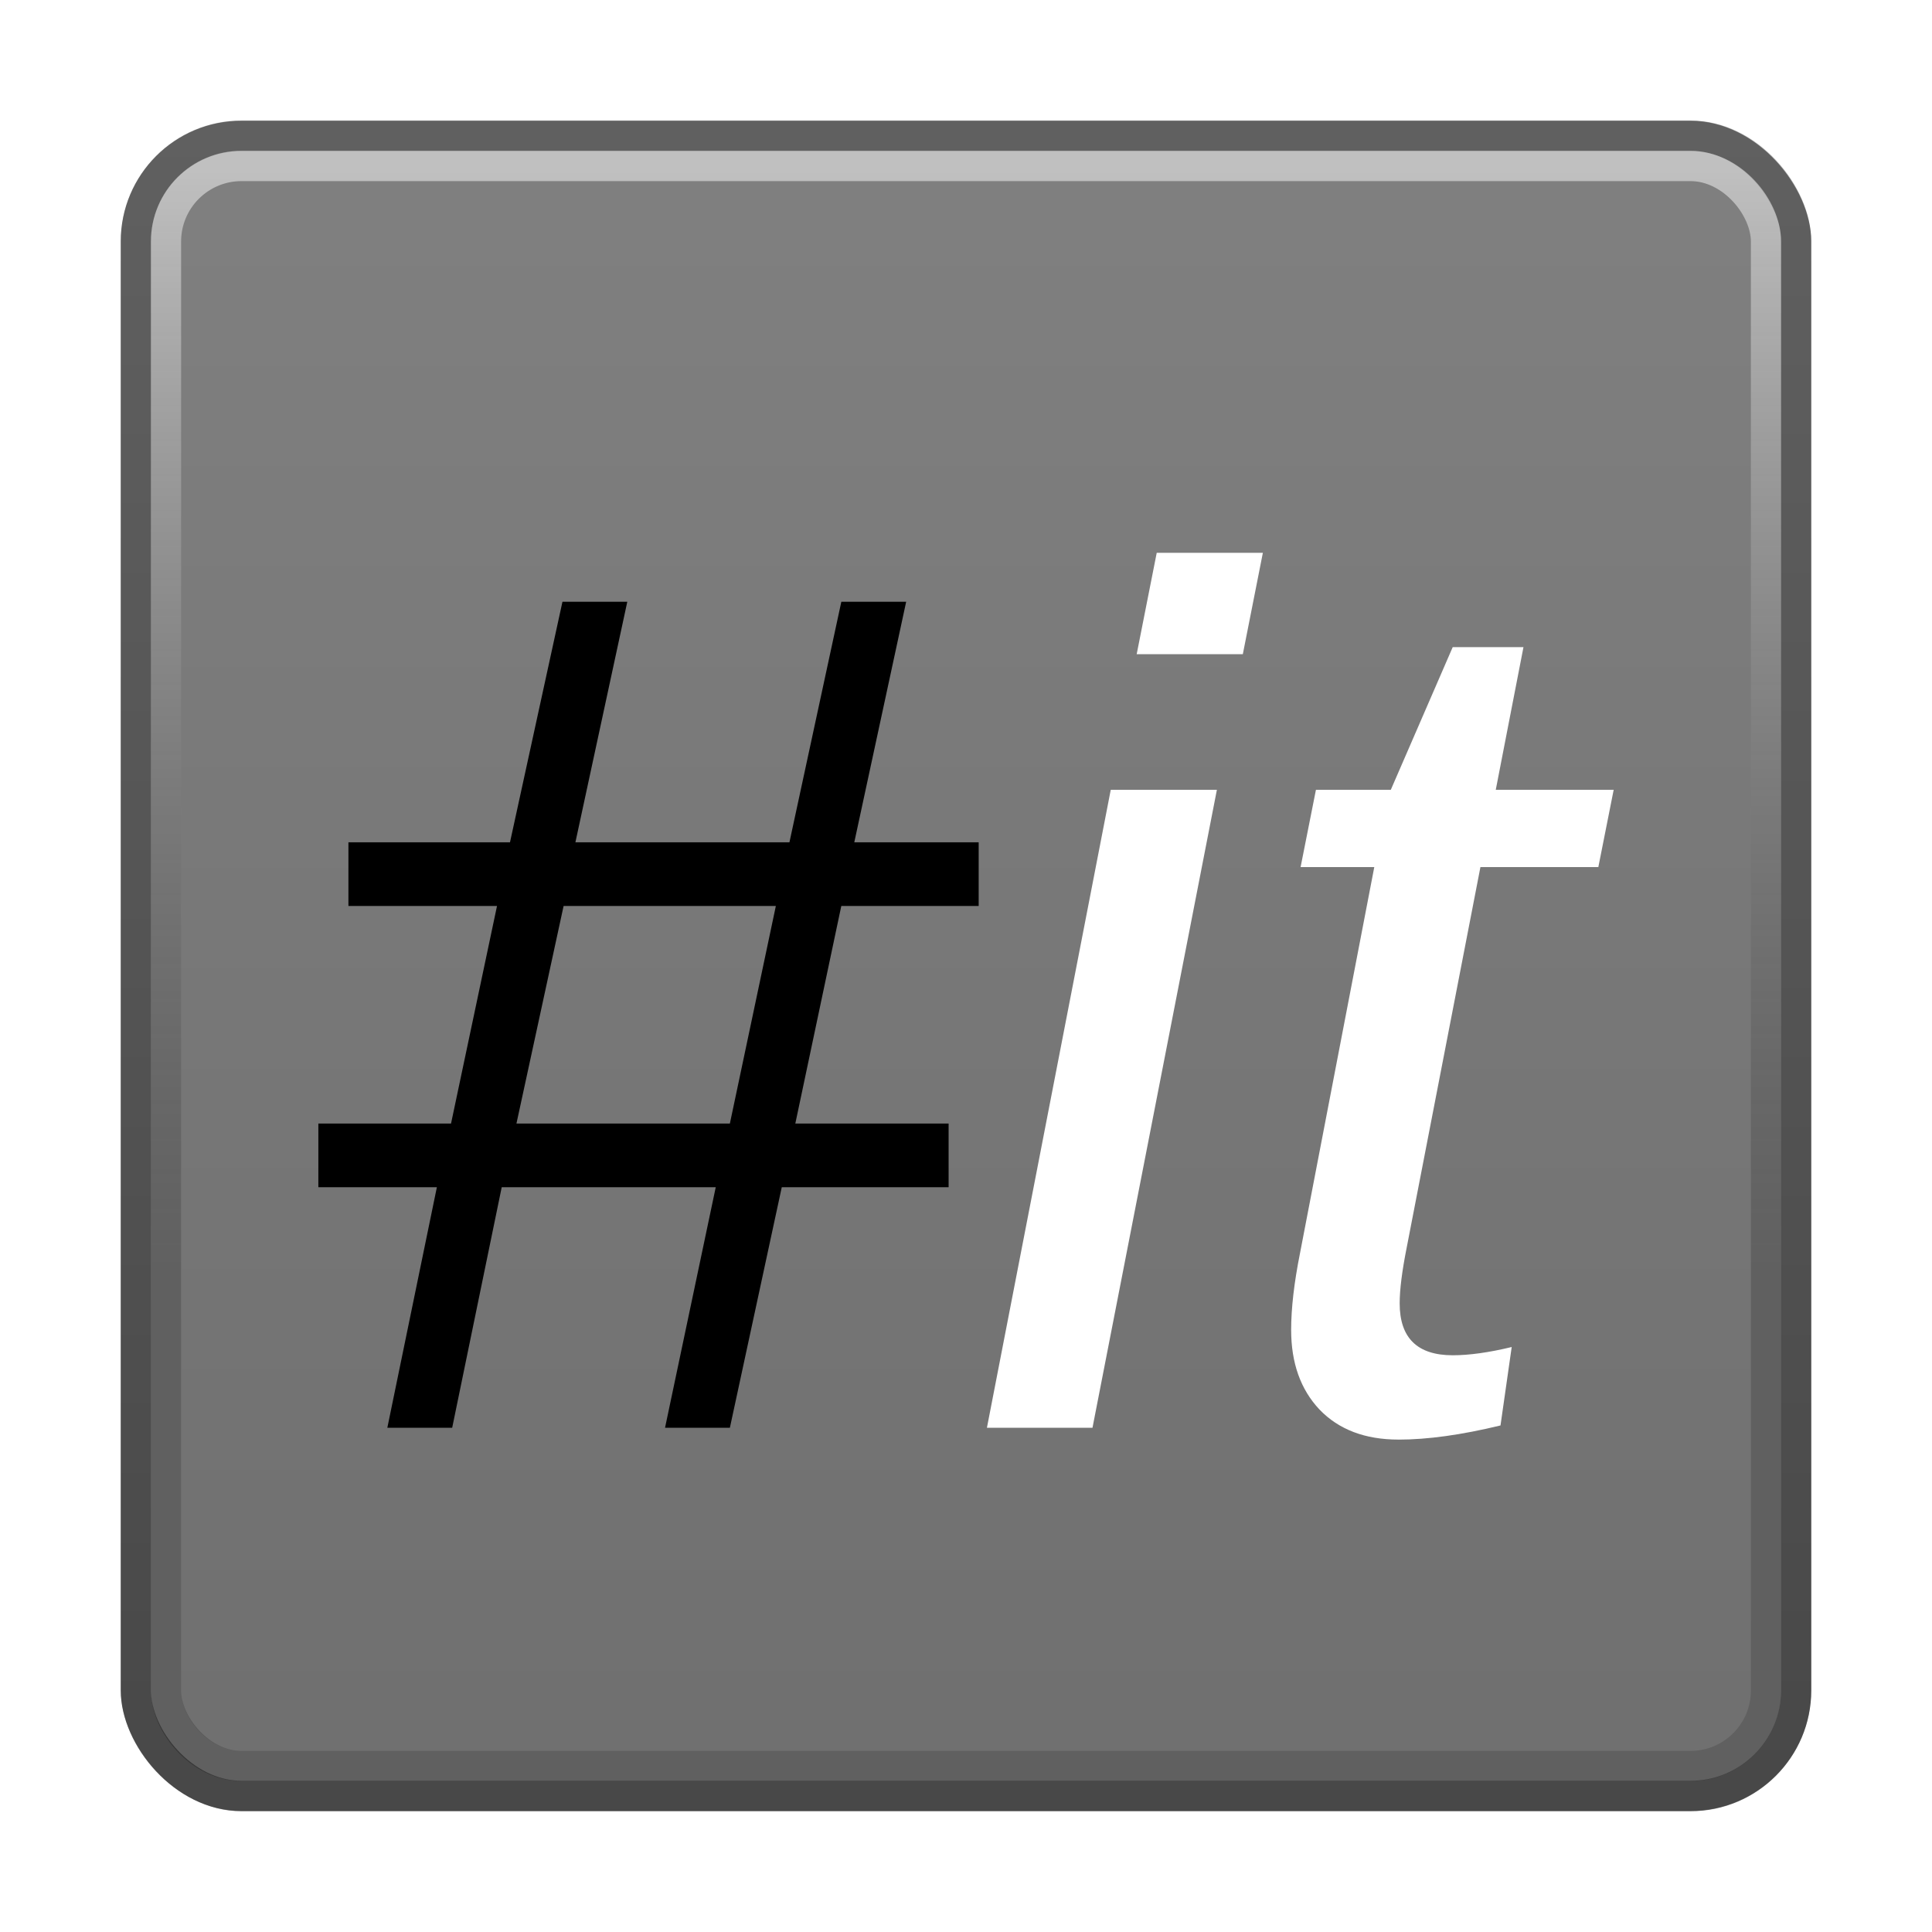 <?xml version="1.0" encoding="UTF-8" standalone="no"?>
<!-- Created with Inkscape (http://www.inkscape.org/) -->

<svg
   xmlns:dc="http://purl.org/dc/elements/1.1/"
   xmlns:cc="http://creativecommons.org/ns#"
   xmlns:rdf="http://www.w3.org/1999/02/22-rdf-syntax-ns#"
   xmlns:svg="http://www.w3.org/2000/svg"
   xmlns="http://www.w3.org/2000/svg"
   xmlns:xlink="http://www.w3.org/1999/xlink"
   xmlns:sodipodi="http://sodipodi.sourceforge.net/DTD/sodipodi-0.dtd"
   xmlns:inkscape="http://www.inkscape.org/namespaces/inkscape"
   width="64"
   height="64"
   viewBox="0 0 64 64"
   id="svg2"
   version="1.1"
   inkscape:version="0.91 r13725"
   sodipodi:docname="artemanufrij.hashit_64.svg">
  <defs
     id="defs4">
    <linearGradient
       inkscape:collect="always"
       id="linearGradient4207">
      <stop
         style="stop-color:#000000;stop-opacity:0.125"
         offset="0"
         id="stop4209" />
      <stop
         style="stop-color:#000000;stop-opacity:0"
         offset="1"
         id="stop4211" />
    </linearGradient>
    <linearGradient
       id="linearGradient4199"
       inkscape:collect="always">
      <stop
         id="stop4201"
         offset="0"
         style="stop-color:#000000;stop-opacity:0.251" />
      <stop
         id="stop4203"
         offset="1"
         style="stop-color:#ffffff;stop-opacity:0.502" />
    </linearGradient>
    <linearGradient
       inkscape:collect="always"
       id="linearGradient4187">
      <stop
         style="stop-color:#000000;stop-opacity:0.439"
         offset="0"
         id="stop4189" />
      <stop
         style="stop-color:#000000;stop-opacity:0.251"
         offset="1"
         id="stop4191" />
    </linearGradient>
    <linearGradient
       inkscape:collect="always"
       xlink:href="#linearGradient4187"
       id="linearGradient4193"
       x1="32"
       y1="1048"
       x2="32"
       y2="993"
       gradientUnits="userSpaceOnUse" />
    <linearGradient
       inkscape:collect="always"
       xlink:href="#linearGradient4199"
       id="linearGradient4197"
       gradientUnits="userSpaceOnUse"
       x1="32"
       y1="1030"
       x2="32"
       y2="993"
       gradientTransform="translate(0,1.009)" />
    <linearGradient
       inkscape:collect="always"
       xlink:href="#linearGradient4207"
       id="linearGradient4213"
       x1="32"
       y1="1046"
       x2="32"
       y2="993"
       gradientUnits="userSpaceOnUse" />
    <filter
       style="color-interpolation-filters:sRGB;"
       inkscape:label="Drop Shadow"
       id="filter4441">
      <feFlood
         flood-opacity="0.498"
         flood-color="rgb(0,0,0)"
         result="flood"
         id="feFlood4443" />
      <feComposite
         in="flood"
         in2="SourceGraphic"
         operator="in"
         result="composite1"
         id="feComposite4445" />
      <feGaussianBlur
         in="composite1"
         stdDeviation="1"
         result="blur"
         id="feGaussianBlur4447" />
      <feOffset
         dx="1.38778e-16"
         dy="1"
         result="offset"
         id="feOffset4449" />
      <feComposite
         in="SourceGraphic"
         in2="offset"
         operator="over"
         result="composite2"
         id="feComposite4451" />
    </filter>
    <filter
       style="color-interpolation-filters:sRGB;"
       inkscape:label="Drop Shadow"
       id="filter4175">
      <feFlood
         flood-opacity="0.498"
         flood-color="rgb(0,0,0)"
         result="flood"
         id="feFlood4177" />
      <feComposite
         in="flood"
         in2="SourceGraphic"
         operator="in"
         result="composite1"
         id="feComposite4179" />
      <feGaussianBlur
         in="composite1"
         stdDeviation="1"
         result="blur"
         id="feGaussianBlur4181" />
      <feOffset
         dx="1.38778e-16"
         dy="1"
         result="offset"
         id="feOffset4183" />
      <feComposite
         in="SourceGraphic"
         in2="offset"
         operator="over"
         result="composite2"
         id="feComposite4185" />
    </filter>
  </defs>
  <sodipodi:namedview
     id="base"
     pagecolor="#ffffff"
     bordercolor="#666666"
     borderopacity="1.0"
     inkscape:pageopacity="0.0"
     inkscape:pageshadow="2"
     inkscape:zoom="0.99999999"
     inkscape:cx="-7.8572236"
     inkscape:cy="64.888887"
     inkscape:document-units="px"
     inkscape:current-layer="layer2"
     showgrid="false"
     inkscape:window-width="1835"
     inkscape:window-height="875"
     inkscape:window-x="207"
     inkscape:window-y="223"
     inkscape:window-maximized="0"
     units="px" />
  <g
     inkscape:label="Layer 1"
     inkscape:groupmode="layer"
     id="layer1"
     transform="translate(0,-988.362)">
    <rect
       style="opacity:1;fill:#808080;fill-opacity:1;stroke:none;stroke-width:1;stroke-miterlimit:4;stroke-dasharray:none;stroke-opacity:1"
       id="rect4155"
       width="56"
       height="56"
       x="4"
       y="992.362"
       rx="4"
       ry="4" />
    <rect
       ry="3.5"
       rx="3.5"
       y="992.853"
       x="4.5"
       height="55"
       width="55"
       id="rect4157"
       style="opacity:1;fill:none;fill-opacity:1;stroke:url(#linearGradient4193);stroke-width:1;stroke-miterlimit:4;stroke-dasharray:none;stroke-opacity:1" />
    <rect
       style="opacity:1;fill:none;fill-opacity:1;stroke:url(#linearGradient4197);stroke-width:1;stroke-miterlimit:4;stroke-dasharray:none;stroke-opacity:1"
       id="rect4195"
       width="53"
       height="53"
       x="5.5"
       y="993.862"
       rx="2.5"
       ry="2.5" />
    <rect
       ry="2"
       rx="2"
       y="994.362"
       x="6"
       height="52"
       width="52"
       id="rect4205"
       style="opacity:1;fill:url(#linearGradient4213);fill-opacity:1;stroke:none;stroke-width:1;stroke-miterlimit:4;stroke-dasharray:none;stroke-opacity:1" />
  </g>
  <g
     inkscape:groupmode="layer"
     id="layer2"
     inkscape:label="Icon">
    <g
       style="font-style:normal;font-weight:normal;font-size:40px;line-height:125%;font-family:sans-serif;letter-spacing:0px;word-spacing:0px;fill:#000000;fill-opacity:1;stroke:none;stroke-width:1px;stroke-linecap:butt;stroke-linejoin:miter;stroke-opacity:1;filter:url(#filter4175)"
       id="text4162">
      <path
         d="m 27.869,29.012 -1.523,7.207 5.078,0 0,2.109 -5.527,0 -1.719,7.969 -2.148,0 1.68,-7.969 -7.09,0 -1.641,7.969 -2.148,0 1.641,-7.969 -3.926,0 0,-2.109 4.395,0 1.523,-7.207 -4.922,0 0,-2.109 5.352,0 1.738,-7.969 2.148,0 -1.719,7.969 7.09,0 1.719,-7.969 2.148,0 -1.719,7.969 4.121,0 0,2.109 -4.551,0 z m -9.199,0 -1.562,7.207 7.07,0 1.523,-7.207 -7.031,0 z"
         style="font-style:italic;font-variant:normal;font-weight:normal;font-stretch:normal;font-family:sans-serif;-inkscape-font-specification:'sans-serif Italic'"
         id="path4169" />
      <path
         d="m 37.654,20.672 0.664,-3.359 3.516,0 -0.664,3.359 -3.516,0 z m -4.961,25.625 4.102,-21.133 3.516,0 -4.121,21.133 -3.496,0 z"
         style="fill:#ffffff;fill-opacity:1"
         id="path4171" />
      <path
         d="m 46.326,46.688 q -1.66,0 -2.617,-0.996 -0.938,-0.996 -0.938,-2.637 0,-1.074 0.293,-2.539 l 2.461,-12.793 -2.441,0 0.508,-2.559 2.48,0 2.051,-4.727 2.344,0 -0.918,4.727 3.906,0 -0.508,2.559 -3.906,0 -2.441,12.598 q -0.234,1.172 -0.234,1.855 0,1.719 1.758,1.719 0.82,0 1.953,-0.273 l -0.371,2.598 q -1.934,0.469 -3.379,0.469 z"
         style="fill:#ffffff;fill-opacity:1"
         id="path4173" />
    </g>
  </g>
</svg>
